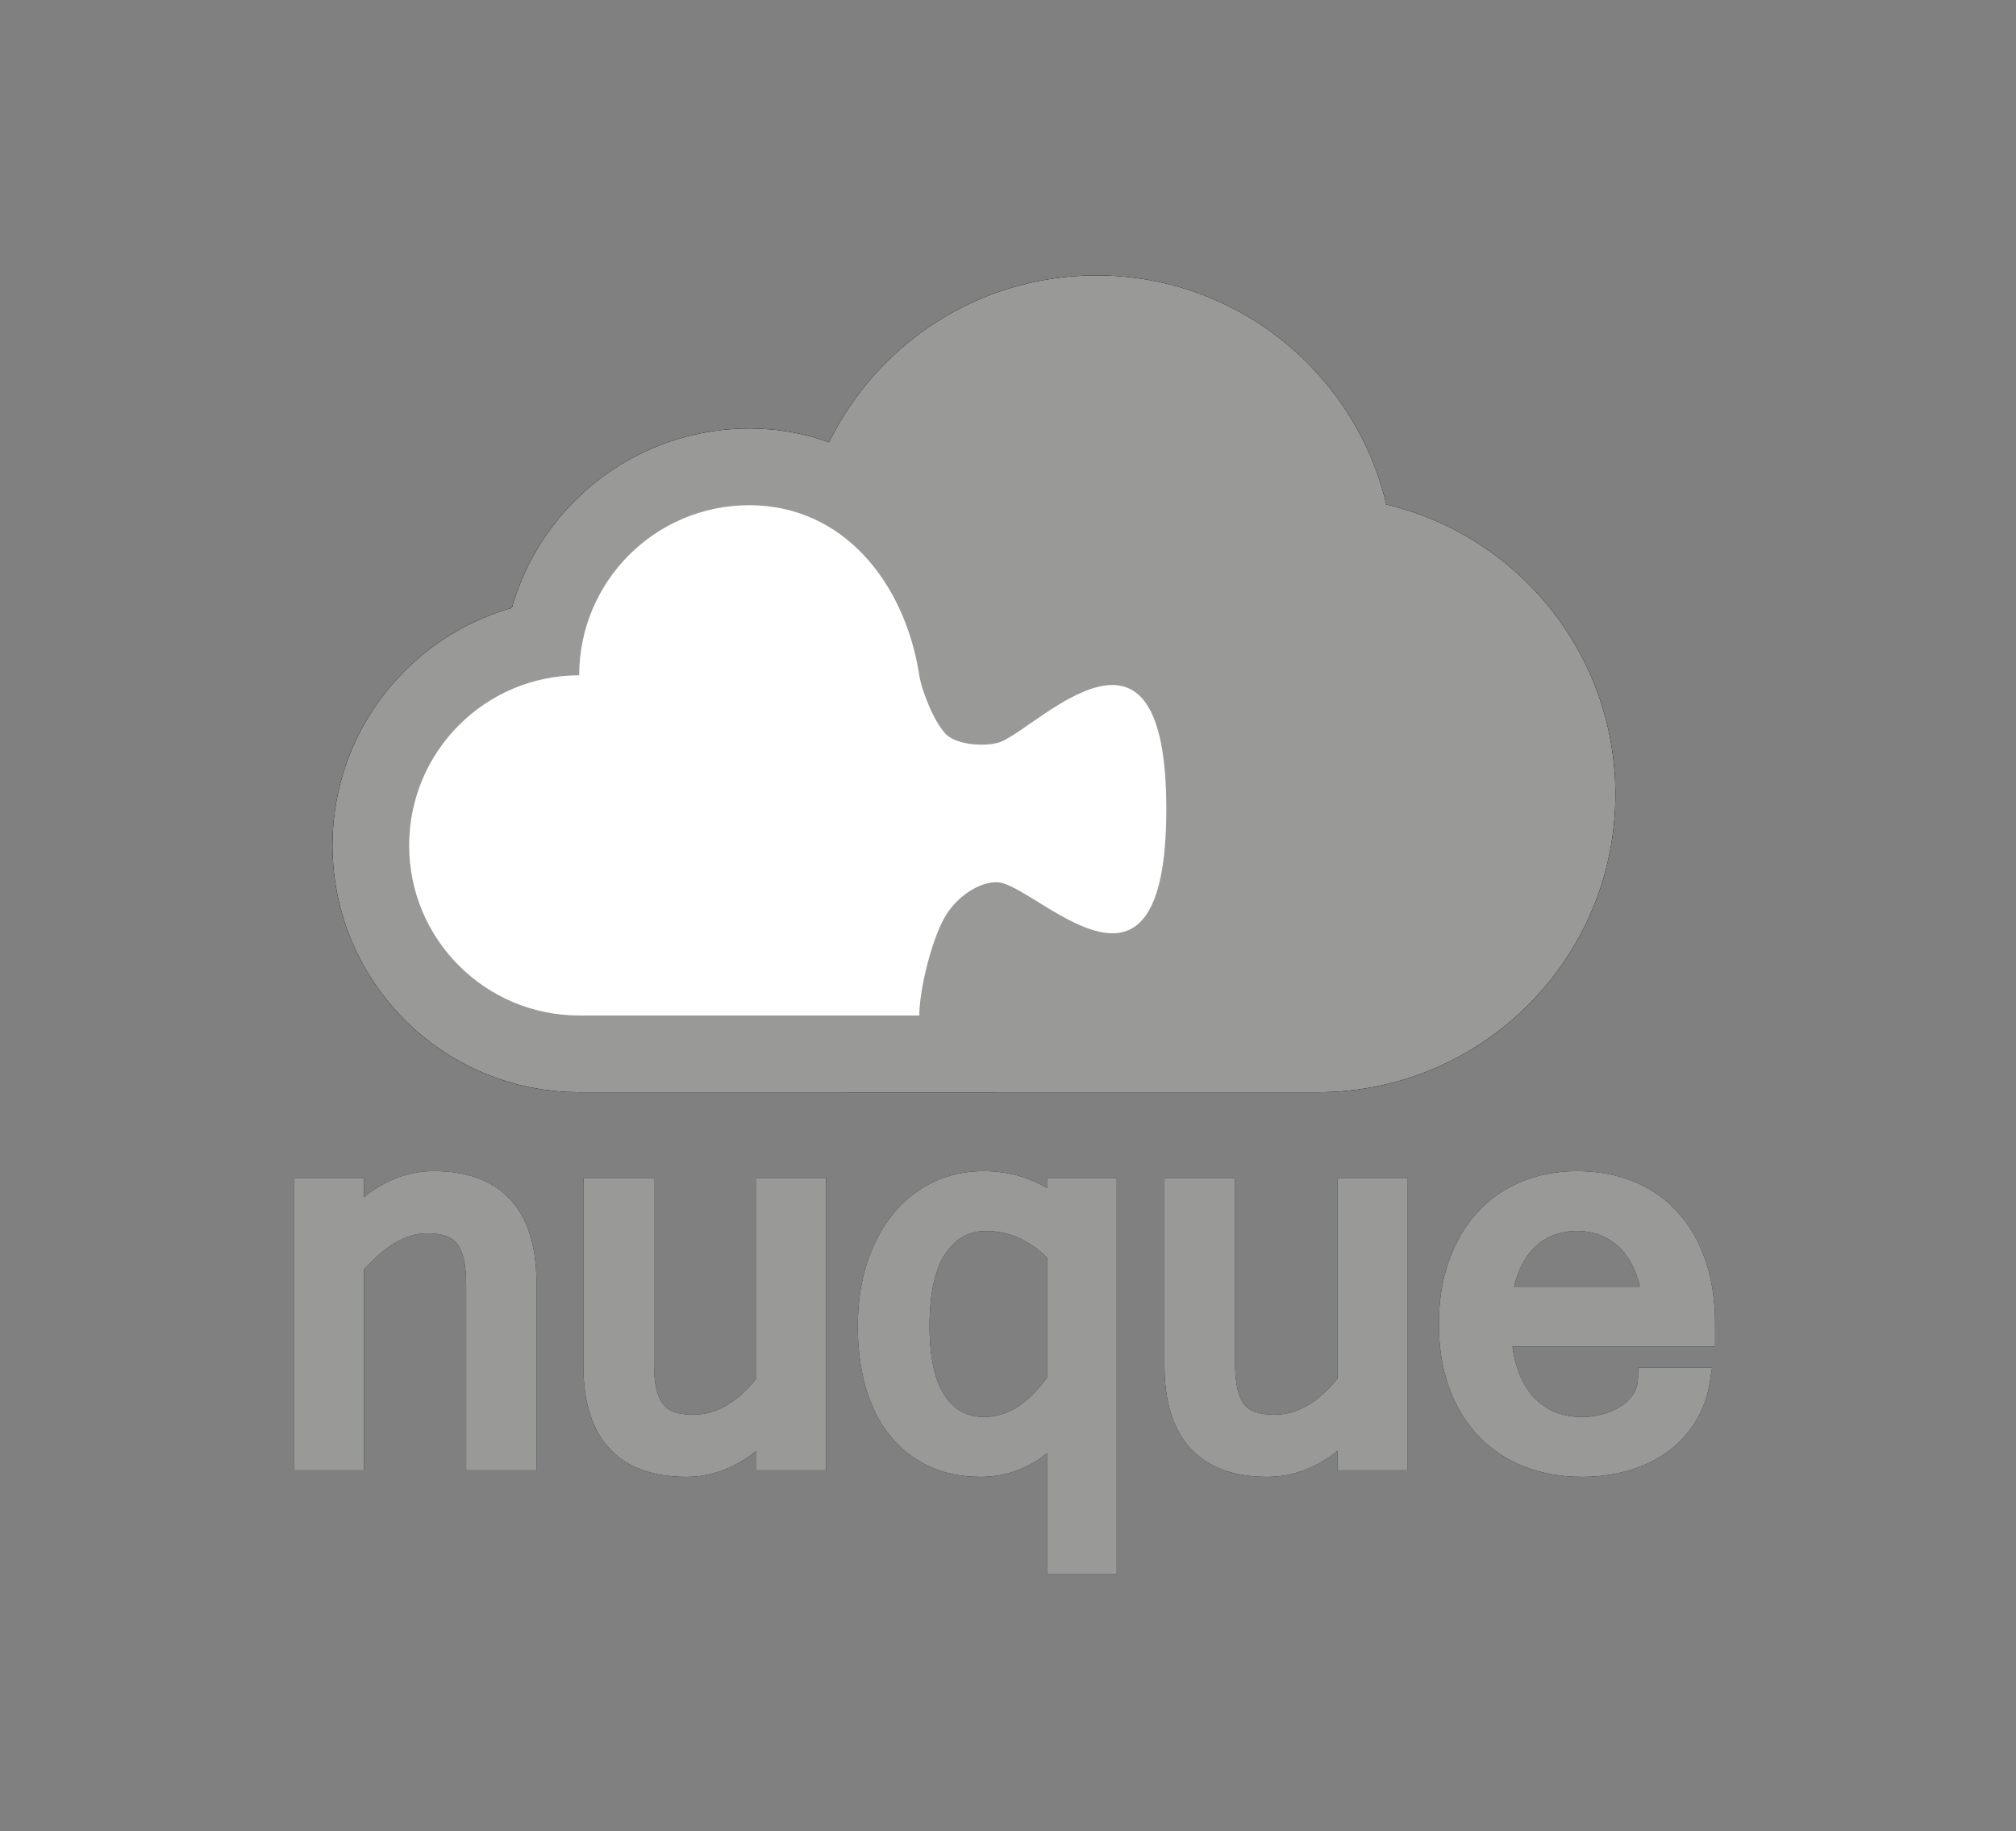 <?xml version="1.0" encoding="utf-8"?>
<!-- Generator: Adobe Illustrator 16.0.0, SVG Export Plug-In . SVG Version: 6.00 Build 0)  -->
<!DOCTYPE svg PUBLIC "-//W3C//DTD SVG 1.1//EN" "http://www.w3.org/Graphics/SVG/1.1/DTD/svg11.dtd">
<svg version="1.1" xmlns="http://www.w3.org/2000/svg" xmlns:xlink="http://www.w3.org/1999/xlink" x="0px" y="0px"
	 width="276.018px" height="250.663px" viewBox="0 0 276.018 250.663" enable-background="new 0 0 276.018 250.663"
	 xml:space="preserve">
<rect x="0" y="0" width="276.018" height="250.663" fill="#808080" stroke="none"/>
<g id="fondo_azul" display="none">
	<g id="Fondo" display="inline">
		<linearGradient id="SVGID_1_" gradientUnits="userSpaceOnUse" x1="138.009" y1="95.832" x2="138.009" y2="286.065">
			<stop  offset="0" style="stop-color:#426AA8"/>
			<stop  offset="1" style="stop-color:#2E486F"/>
		</linearGradient>
		<rect fill="url(#SVGID_1_)" width="276.018" height="250.663"/>
	</g>
	<g id="Contorno_Nube" display="inline">
		<path fill="none" stroke="#FFFFFF" stroke-width="39" stroke-miterlimit="10" d="M119.866,78.465
			c0-16.716,13.551-30.268,30.268-30.268c16.716,0,30.267,13.552,30.267,30.268c16.716,0,30.267,13.551,30.267,30.267
			c0,16.717-13.551,30.268-30.267,30.268h-60.535c0,0-11.847-10.499-11.847-31.166S119.866,78.465,119.866,78.465z"/>
		<path fill="none" stroke="#FFFFFF" stroke-width="39" stroke-miterlimit="10" d="M125.865,92.435
			c0.341,2.187,2.069,6.481,3.653,8.065s5.903,1.763,7.667,0.974c5.551-2.483,22.499-20.603,22.499,9.244
			c0,29.846-16.532,11.713-22.499,10.142c-2.071-0.545-5.501,1.14-7.501,4.14s-3.819,10.372-3.819,14H79.3
			c-12.858,0-23.282-10.424-23.282-23.283c0-12.858,10.424-23.282,23.282-23.282c0-12.858,10.424-23.282,23.282-23.282
			C115.441,69.152,123.886,79.729,125.865,92.435z"/>
	</g>
	<g id="Resaltado_Nube" display="inline">
		<path fill="none" stroke="#25262F" stroke-width="21" stroke-miterlimit="10" d="M119.866,78.465
			c0-16.716,13.551-30.268,30.268-30.268c16.716,0,30.267,13.552,30.267,30.268c16.716,0,30.267,13.551,30.267,30.267
			c0,16.717-13.551,30.268-30.267,30.268h-60.535c0,0-11.847-10.499-11.847-31.166S119.866,78.465,119.866,78.465z"/>
		<g>
			<path fill="none" stroke="#25262F" stroke-width="21" stroke-miterlimit="10" d="M125.865,92.435
				c0.341,2.187,2.069,6.481,3.653,8.065s5.903,1.763,7.667,0.974c5.551-2.483,22.499-20.603,22.499,9.244
				c0,29.846-16.532,11.713-22.499,10.142c-2.071-0.545-5.501,1.14-7.501,4.14s-3.819,10.372-3.819,14H79.3
				c-12.858,0-23.282-10.424-23.282-23.283c0-12.858,10.424-23.282,23.282-23.282c0-12.858,10.424-23.282,23.282-23.282
				C115.441,69.152,123.886,79.729,125.865,92.435z"/>
		</g>
	</g>
	<g id="Colores_Nube" display="inline">
		<path fill="#CA4733" d="M119.866,78.465c0-16.716,13.551-30.268,30.268-30.268c16.716,0,30.267,13.552,30.267,30.268
			c16.716,0,30.267,13.551,30.267,30.267c0,16.717-13.551,30.268-30.267,30.268h-60.535c0,0-11.847-10.499-11.847-31.166
			S119.866,78.465,119.866,78.465z"/>
		<g>
			<path fill="#EBBA2D" d="M125.865,92.435c0.341,2.187,2.069,6.481,3.653,8.065s5.903,1.763,7.667,0.974
				c5.551-2.483,22.499-20.603,22.499,9.244c0,29.846-16.532,11.713-22.499,10.142c-2.071-0.545-5.501,1.14-7.501,4.14
				s-3.819,10.372-3.819,14H79.3c-12.858,0-23.282-10.424-23.282-23.283c0-12.858,10.424-23.282,23.282-23.282
				c0-12.858,10.424-23.282,23.282-23.282C115.441,69.152,123.886,79.729,125.865,92.435z"/>
		</g>
	</g>
	<g id="Tipografía" display="inline">
		<g>
			<g>
				<g>
					<path fill="#4DA9B1" d="M48.339,166.422c0,0.55,0.322,0.686,0.715,0.301c0,0,2.658-2.597,4.519-3.526
						c1.861-0.932,3.8-1.396,5.816-1.396c8.375,0,12.562,4.575,12.562,13.726v23.232c0,0.55-0.45,1-1,1h-4.63c-0.55,0-1-0.45-1-1
						v-21.922c0-0.55-0.021-1.449-0.046-1.999c0,0-0.084-1.832-0.342-2.918c-0.259-1.085-0.666-1.971-1.221-2.655
						c-0.556-0.685-1.267-1.183-2.133-1.493c-0.866-0.31-1.906-0.465-3.121-0.465c-3.36,0-6.733,1.965-10.12,5.894v25.559
						c0,0.55-0.45,1-1,1h-4.552c-0.55,0-1-0.45-1-1v-35.027c0-0.55,0.45-1,1-1h4.552c0.55,0,1,0.45,1,1V166.422z"/>
					<path fill="#FFFFFF" d="M70.951,211.758h-4.63c-3.741,0-7.117-1.588-9.491-4.125c-2.374,2.537-5.75,4.125-9.491,4.125h-4.552
						c-7.168,0-13-5.832-13-13v-35.027c0-7.168,5.832-13,13-13h4.552c1.275,0,2.509,0.185,3.674,0.528
						c2.693-0.969,5.5-1.459,8.376-1.459c15.15,0,24.562,9.857,24.562,25.726v23.232C83.951,205.926,78.12,211.758,70.951,211.758z"
						/>
				</g>
				<g>
					<path fill="#4DA9B1" d="M105.063,196.067c0-0.55-0.352-0.72-0.783-0.378c0,0-6.235,4.961-10.345,4.961
						c-8.375,0-12.562-4.562-12.562-13.687v-23.232c0-0.55,0.45-1,1-1h4.669c0.55,0,1,0.45,1,1v21.884
						c0,0.55,0.02,1.449,0.045,1.999c0,0,0.084,1.864,0.343,2.937c0.258,1.072,0.665,1.951,1.221,2.636
						c0.556,0.686,1.266,1.183,2.132,1.493c0.866,0.311,1.906,0.465,3.121,0.465c3.696,0,7.082-1.977,10.159-5.932v-25.481
						c0-0.55,0.45-1,1-1h4.552c0.55,0,1,0.45,1,1v35.027c0,0.55-0.45,1-1,1h-4.552c-0.55,0-1-0.45-1-1V196.067z"/>
					<path fill="#FFFFFF" d="M93.935,212.65c-15.15,0-24.562-9.843-24.562-25.687v-23.232c0-7.168,5.832-13,13-13h4.669
						c3.751,0,7.136,1.597,9.511,4.146c2.375-2.549,5.759-4.146,9.51-4.146h4.552c7.168,0,13,5.832,13,13v35.027
						c0,7.168-5.832,13-13,13h-4.552c-1.522,0-2.984-0.263-4.343-0.746C99.267,211.979,96.603,212.65,93.935,212.65z"/>
				</g>
				<g>
					<path fill="#4DA9B1" d="M151.395,212.988c0,0.55-0.45,1-1,1h-4.552c-0.55,0-1-0.45-1-1v-16.61c0-0.55-0.35-0.717-0.778-0.372
						c0,0-5.75,4.645-9.807,4.645c-2.481,0-4.672-0.459-6.572-1.376s-3.503-2.21-4.808-3.878c-1.306-1.667-2.288-3.676-2.947-6.028
						c-0.659-2.352-0.989-4.963-0.989-7.832c0-3.05,0.4-5.797,1.202-8.239s1.906-4.518,3.315-6.223
						c1.408-1.706,3.063-3.012,4.962-3.916c1.9-0.904,3.961-1.357,6.185-1.357c2.016,0,3.87,0.316,5.563,0.95
						c1.693,0.634,3.25,1.57,4.672,2.812v-1.831c0-0.55,0.45-1,1-1h4.552c0.55,0,1,0.45,1,1V212.988z M144.843,189.057v-16.563
						c0-0.55-0.365-1.264-0.81-1.586c0,0-5.407-3.912-9-3.912c-2.817,0-5.066,1.209-6.746,3.625
						c-1.681,2.418-2.521,6.056-2.521,10.915c0,4.575,0.795,8.039,2.385,10.391c1.589,2.353,3.793,3.528,6.61,3.528
						c1.835,0,3.593-0.523,5.273-1.57S143.317,191.228,144.843,189.057z"/>
					<path fill="#FFFFFF" d="M150.395,225.988h-4.552c-7.168,0-13-5.832-13-13v-0.37c-3.749-0.17-7.233-1.021-10.373-2.537
						c-3.56-1.718-6.603-4.171-9.043-7.291c-2.267-2.896-3.968-6.324-5.05-10.185c-0.951-3.394-1.434-7.118-1.434-11.069
						c0-4.31,0.605-8.34,1.799-11.979c1.268-3.863,3.107-7.271,5.468-10.127c2.521-3.055,5.569-5.447,9.054-7.106
						c3.517-1.674,7.333-2.522,11.343-2.522c2.936,0,5.754,0.417,8.4,1.242c0.913-0.204,1.862-0.312,2.836-0.312h4.552
						c7.168,0,13,5.832,13,13v49.257C163.395,220.156,157.563,225.988,150.395,225.988z"/>
				</g>
				<g>
					<path fill="#4DA9B1" d="M184.623,196.067c0-0.55-0.352-0.72-0.783-0.378c0,0-6.235,4.961-10.345,4.961
						c-8.375,0-12.562-4.562-12.562-13.687v-23.232c0-0.55,0.45-1,1-1h4.669c0.55,0,1,0.45,1,1v21.884
						c0,0.55,0.02,1.449,0.045,1.999c0,0,0.084,1.864,0.343,2.937c0.258,1.072,0.665,1.951,1.221,2.636
						c0.556,0.686,1.266,1.183,2.132,1.493c0.866,0.311,1.906,0.465,3.121,0.465c3.696,0,7.082-1.977,10.159-5.932v-25.481
						c0-0.55,0.45-1,1-1h4.552c0.55,0,1,0.45,1,1v35.027c0,0.55-0.45,1-1,1h-4.552c-0.55,0-1-0.45-1-1V196.067z"/>
					<path fill="#FFFFFF" d="M173.495,212.65c-15.15,0-24.562-9.843-24.562-25.687v-23.232c0-7.168,5.832-13,13-13h4.669
						c3.751,0,7.136,1.597,9.511,4.146c2.375-2.549,5.759-4.146,9.51-4.146h4.552c7.168,0,13,5.832,13,13v35.027
						c0,7.168-5.832,13-13,13h-4.552c-1.522,0-2.984-0.263-4.343-0.746C178.827,211.979,176.163,212.65,173.495,212.65z"/>
				</g>
				<g>
					<path fill="#4DA9B1" d="M216.609,200.65c-2.688,0-5.144-0.433-7.367-1.299c-2.223-0.865-4.129-2.133-5.719-3.8
						c-1.59-1.667-2.824-3.702-3.703-6.106c-0.879-2.403-1.318-5.144-1.318-8.22c0-3.024,0.426-5.731,1.279-8.122
						s2.042-4.427,3.567-6.107c1.524-1.68,3.36-2.966,5.505-3.857c2.145-0.892,4.498-1.338,7.057-1.338
						c2.662,0,5.066,0.439,7.211,1.318c2.145,0.879,3.974,2.152,5.486,3.819s2.675,3.702,3.489,6.106
						c0.814,2.404,1.222,5.131,1.222,8.181v0.59c0,0.55-0.45,1-1,1h-25.916c-0.55,0-0.94,0.446-0.867,0.991
						c0,0,0.403,3.016,1.011,4.592c0.607,1.577,1.409,2.889,2.404,3.936c0.995,1.047,2.138,1.829,3.431,2.346
						c1.292,0.518,2.701,0.775,4.226,0.775c1.085,0,2.171-0.148,3.257-0.446c1.085-0.297,2.061-0.729,2.927-1.299
						c0.866-0.567,1.57-1.272,2.113-2.112c0.542-0.84,0.827-1.804,0.853-2.889h5.901c0.55,0,0.893,0.438,0.762,0.972
						c0,0-0.647,2.641-1.565,4.127s-2.081,2.733-3.489,3.741c-1.409,1.008-3.031,1.777-4.866,2.307
						C220.667,200.384,218.703,200.65,216.609,200.65z M225.341,177.62c0.55,0,0.879-0.434,0.732-0.964c0,0-1.445-5.201-3.319-6.984
						c-1.875-1.783-4.155-2.676-6.843-2.676c-1.318,0-2.559,0.221-3.722,0.66s-2.197,1.098-3.102,1.977
						c-0.905,0.879-1.667,1.984-2.288,3.315c-0.621,1.331-1.061,2.889-1.318,4.672H225.341z"/>
					<path fill="#FFFFFF" d="M216.609,212.65c-4.173,0-8.118-0.713-11.724-2.118c-3.858-1.501-7.24-3.756-10.046-6.7
						c-2.729-2.86-4.845-6.316-6.289-10.269c-1.357-3.711-2.047-7.863-2.047-12.338c0-4.389,0.665-8.478,1.977-12.155
						c1.385-3.879,3.398-7.291,5.985-10.141c2.713-2.988,6.005-5.302,9.785-6.872c3.603-1.497,7.526-2.257,11.662-2.257
						c4.217,0,8.174,0.745,11.76,2.214c3.804,1.559,7.109,3.867,9.825,6.861c2.619,2.887,4.626,6.359,5.968,10.321
						c1.231,3.633,1.855,7.681,1.855,12.028v0.59c0,1.854-0.391,3.62-1.093,5.218c0.345,1.794,0.302,3.669-0.151,5.513
						c-0.328,1.339-1.282,4.771-3.007,7.565c-1.753,2.841-4.014,5.263-6.718,7.197c-2.518,1.801-5.384,3.172-8.522,4.077
						C222.917,212.224,219.815,212.65,216.609,212.65z"/>
				</g>
			</g>
		</g>
		<g>
			<g>
				<g>
					<path fill="#4DA9B1" d="M48.339,167.422c1.629-1.886,3.374-3.296,5.234-4.226c1.861-0.932,3.8-1.396,5.816-1.396
						c8.375,0,12.562,4.575,12.562,13.726v24.232h-6.63v-23.922c0-1.525-0.13-2.831-0.388-3.917
						c-0.259-1.085-0.666-1.971-1.221-2.655c-0.556-0.685-1.267-1.183-2.133-1.493c-0.866-0.31-1.906-0.465-3.121-0.465
						c-3.36,0-6.733,1.965-10.12,5.894v26.559h-6.552v-37.027h6.552V167.422z"/>
					<path fill="#4DA9B1" d="M73.451,201.258h-9.63v-25.422c0-1.399-0.117-2.601-0.347-3.57c-0.205-0.859-0.517-1.552-0.927-2.057
						c-0.383-0.473-0.866-0.809-1.474-1.026c-0.699-0.25-1.579-0.377-2.615-0.377c-2.774,0-5.672,1.668-8.62,4.959v27.493h-9.552
						v-40.027h9.552v2.627c0.987-0.807,2.01-1.477,3.064-2.003c2.061-1.031,4.243-1.555,6.486-1.555
						c9.199,0,14.062,5.265,14.062,15.226V201.258z M66.821,198.258h3.63v-22.732c0-8.341-3.515-12.226-11.062-12.226
						c-1.772,0-3.503,0.416-5.145,1.238c-1.672,0.835-3.277,2.135-4.771,3.864l-2.635,3.051v-7.223h-3.552v34.027h3.552v-25.616
						l0.364-0.422c3.668-4.256,7.456-6.414,11.256-6.414c1.38,0,2.601,0.186,3.626,0.553c1.124,0.403,2.063,1.063,2.792,1.959
						c0.696,0.858,1.206,1.953,1.516,3.254c0.285,1.198,0.429,2.633,0.429,4.265V198.258z"/>
				</g>
				<g>
					<path fill="#4DA9B1" d="M105.063,195.067c-3.309,3.722-7.018,5.583-11.128,5.583c-8.375,0-12.562-4.562-12.562-13.687v-24.232
						h6.669v23.884c0,1.551,0.129,2.863,0.388,3.936c0.258,1.072,0.665,1.951,1.221,2.636c0.556,0.686,1.266,1.183,2.132,1.493
						c0.866,0.311,1.906,0.465,3.121,0.465c3.696,0,7.082-1.977,10.159-5.932v-26.481h6.552v37.027h-6.552V195.067z"/>
					<path fill="#4DA9B1" d="M93.935,202.15c-9.199,0-14.062-5.251-14.062-15.187v-25.732h9.669v25.384
						c0,1.427,0.116,2.633,0.346,3.584c0.204,0.849,0.516,1.535,0.927,2.041c0.384,0.474,0.866,0.81,1.475,1.027
						c0.697,0.25,1.577,0.377,2.615,0.377c3.116,0,5.952-1.622,8.659-4.955v-27.458h9.552v40.027h-9.552v-2.676
						C100.631,200.953,97.404,202.15,93.935,202.15z M82.873,164.231v22.732c0,8.314,3.515,12.187,11.062,12.187
						c3.694,0,6.968-1.661,10.007-5.08l2.621-2.947v7.136h3.552v-34.027h-3.552v25.496l-0.316,0.406
						c-3.361,4.32-7.177,6.511-11.343,6.511c-1.384,0-2.604-0.186-3.627-0.553c-1.125-0.403-2.063-1.063-2.792-1.961
						c-0.695-0.855-1.205-1.942-1.514-3.229c-0.285-1.18-0.429-2.622-0.429-4.286v-22.384H82.873z"/>
				</g>
				<g>
					<path fill="#4DA9B1" d="M151.395,213.988h-6.552v-18.61c-2.999,3.516-6.527,5.272-10.585,5.272
						c-2.481,0-4.672-0.459-6.572-1.376s-3.503-2.21-4.808-3.878c-1.306-1.667-2.288-3.676-2.947-6.028
						c-0.659-2.352-0.989-4.963-0.989-7.832c0-3.05,0.4-5.797,1.202-8.239s1.906-4.518,3.315-6.223
						c1.408-1.706,3.063-3.012,4.962-3.916c1.9-0.904,3.961-1.357,6.185-1.357c2.016,0,3.87,0.316,5.563,0.95
						c1.693,0.634,3.25,1.57,4.672,2.812v-2.831h6.552V213.988z M144.843,189.057v-17.563c-2.947-2.998-6.217-4.498-9.81-4.498
						c-2.817,0-5.066,1.209-6.746,3.625c-1.681,2.418-2.521,6.056-2.521,10.915c0,4.575,0.795,8.039,2.385,10.391
						c1.589,2.353,3.793,3.528,6.61,3.528c1.835,0,3.593-0.523,5.273-1.57S143.317,191.228,144.843,189.057z"/>
					<path fill="#4DA9B1" d="M152.895,215.488h-9.552v-16.563c-2.691,2.143-5.735,3.225-9.085,3.225
						c-2.697,0-5.127-0.513-7.224-1.525c-2.1-1.014-3.896-2.462-5.337-4.305c-1.42-1.813-2.5-4.017-3.209-6.548
						c-0.693-2.472-1.044-5.243-1.044-8.236c0-3.195,0.43-6.125,1.276-8.707c0.857-2.611,2.063-4.869,3.584-6.711
						c1.542-1.867,3.383-3.319,5.474-4.314c2.096-0.997,4.394-1.503,6.83-1.503c2.187,0,4.236,0.352,6.089,1.045
						c0.916,0.343,1.799,0.77,2.646,1.276v-1.391h9.552V215.488z M146.343,212.488h3.552v-48.257h-3.552v4.632l-2.486-2.171
						c-1.278-1.115-2.695-1.969-4.212-2.537c-1.516-0.566-3.21-0.854-5.038-0.854c-1.987,0-3.851,0.408-5.54,1.212
						c-1.691,0.806-3.189,1.988-4.45,3.517c-1.282,1.552-2.308,3.481-3.047,5.735c-0.748,2.279-1.127,4.894-1.127,7.771
						c0,2.72,0.314,5.219,0.933,7.427c0.603,2.151,1.506,4.005,2.683,5.509c1.157,1.479,2.596,2.64,4.279,3.452
						c1.687,0.813,3.679,1.227,5.92,1.227c3.63,0,6.72-1.553,9.444-4.746l2.641-3.096V212.488z M134.762,196.955
						c-3.333,0-5.976-1.409-7.854-4.188c-1.777-2.63-2.642-6.303-2.642-11.23c0-5.221,0.912-9.071,2.789-11.771
						c1.97-2.832,4.654-4.269,7.978-4.269c3.993,0,7.653,1.664,10.879,4.946l0.43,0.438v18.651l-0.273,0.388
						c-1.636,2.328-3.399,4.09-5.242,5.238C138.914,196.35,136.873,196.955,134.762,196.955z M135.033,168.496
						c-2.316,0-4.12,0.976-5.515,2.981c-1.494,2.149-2.252,5.534-2.252,10.059c0,4.249,0.716,7.463,2.127,9.551
						c1.304,1.93,3.06,2.868,5.368,2.868c1.563,0,3.029-0.439,4.479-1.344c1.402-0.873,2.781-2.229,4.102-4.036v-16.454
						C140.789,169.683,138.065,168.496,135.033,168.496z"/>
				</g>
				<g>
					<path fill="#4DA9B1" d="M184.623,195.067c-3.309,3.722-7.018,5.583-11.128,5.583c-8.375,0-12.562-4.562-12.562-13.687v-24.232
						h6.669v23.884c0,1.551,0.129,2.863,0.388,3.936c0.258,1.072,0.665,1.951,1.221,2.636c0.556,0.686,1.266,1.183,2.132,1.493
						c0.866,0.311,1.906,0.465,3.121,0.465c3.696,0,7.082-1.977,10.159-5.932v-26.481h6.552v37.027h-6.552V195.067z"/>
					<path fill="#4DA9B1" d="M173.495,202.15c-9.199,0-14.062-5.251-14.062-15.187v-25.732h9.669v25.384
						c0,1.427,0.116,2.633,0.346,3.584c0.204,0.849,0.516,1.535,0.927,2.041c0.384,0.474,0.866,0.81,1.475,1.027
						c0.697,0.25,1.577,0.377,2.615,0.377c3.116,0,5.952-1.622,8.659-4.955v-27.458h9.552v40.027h-9.552v-2.676
						C180.191,200.953,176.964,202.15,173.495,202.15z M162.433,164.231v22.732c0,8.314,3.515,12.187,11.062,12.187
						c3.694,0,6.968-1.661,10.007-5.08l2.621-2.947v7.136h3.552v-34.027h-3.552v25.496l-0.316,0.406
						c-3.361,4.32-7.177,6.511-11.343,6.511c-1.384,0-2.604-0.186-3.627-0.553c-1.125-0.403-2.063-1.063-2.792-1.961
						c-0.695-0.855-1.205-1.942-1.514-3.229c-0.285-1.18-0.429-2.622-0.429-4.286v-22.384H162.433z"/>
				</g>
				<g>
					<path fill="#4DA9B1" d="M216.609,200.65c-2.688,0-5.144-0.433-7.367-1.299c-2.223-0.865-4.129-2.133-5.719-3.8
						c-1.59-1.667-2.824-3.702-3.703-6.106c-0.879-2.403-1.318-5.144-1.318-8.22c0-3.024,0.426-5.731,1.279-8.122
						s2.042-4.427,3.567-6.107c1.524-1.68,3.36-2.966,5.505-3.857c2.145-0.892,4.498-1.338,7.057-1.338
						c2.662,0,5.066,0.439,7.211,1.318c2.145,0.879,3.974,2.152,5.486,3.819s2.675,3.702,3.489,6.106
						c0.814,2.404,1.222,5.131,1.222,8.181v1.59h-27.916c0.155,2.146,0.536,4.007,1.144,5.583c0.607,1.577,1.409,2.889,2.404,3.936
						c0.995,1.047,2.138,1.829,3.431,2.346c1.292,0.518,2.701,0.775,4.226,0.775c1.085,0,2.171-0.148,3.257-0.446
						c1.085-0.297,2.061-0.729,2.927-1.299c0.866-0.567,1.57-1.272,2.113-2.112c0.542-0.84,0.827-1.804,0.853-2.889h6.901
						c-0.285,1.913-0.886,3.612-1.803,5.099s-2.081,2.733-3.489,3.741c-1.409,1.008-3.031,1.777-4.866,2.307
						C220.667,200.384,218.703,200.65,216.609,200.65z M226.341,177.62c-0.518-3.515-1.713-6.165-3.586-7.948
						c-1.875-1.783-4.155-2.676-6.843-2.676c-1.318,0-2.559,0.221-3.722,0.66s-2.197,1.098-3.102,1.977
						c-0.905,0.879-1.667,1.984-2.288,3.315c-0.621,1.331-1.061,2.889-1.318,4.672H226.341z"/>
					<path fill="#4DA9B1" d="M216.609,202.15c-2.864,0-5.525-0.472-7.912-1.401c-2.417-0.94-4.523-2.341-6.259-4.162
						c-1.726-1.81-3.081-4.039-4.026-6.627c-0.936-2.556-1.41-5.494-1.41-8.734c0-3.183,0.46-6.085,1.367-8.626
						c0.917-2.568,2.218-4.793,3.87-6.611c1.667-1.837,3.699-3.262,6.04-4.234c2.319-0.964,4.887-1.453,7.632-1.453
						c2.846,0,5.463,0.481,7.78,1.431c2.343,0.96,4.372,2.373,6.028,4.199c1.645,1.813,2.923,4.045,3.799,6.633
						c0.863,2.549,1.301,5.463,1.301,8.662v3.09h-27.75c0.187,1.327,0.481,2.514,0.878,3.544c0.533,1.385,1.237,2.542,2.091,3.44
						c0.841,0.886,1.817,1.554,2.901,1.987c1.897,0.76,4.249,0.901,6.529,0.275c0.93-0.255,1.771-0.627,2.5-1.106
						c0.687-0.449,1.25-1.012,1.677-1.673c0.393-0.608,0.593-1.299,0.613-2.11l0.036-1.464h10.105l-0.256,1.721
						c-0.313,2.106-0.99,4.013-2.011,5.666c-1.018,1.649-2.328,3.054-3.893,4.173c-1.543,1.104-3.334,1.954-5.323,2.528
						C220.954,201.863,218.831,202.15,216.609,202.15z M215.912,163.3c-2.348,0-4.528,0.411-6.481,1.223
						c-1.93,0.803-3.603,1.974-4.97,3.48c-1.384,1.524-2.482,3.41-3.266,5.604c-0.791,2.217-1.192,4.78-1.192,7.618
						c0,2.887,0.413,5.479,1.227,7.704c0.803,2.198,1.94,4.077,3.379,5.587c1.431,1.5,3.172,2.657,5.177,3.438
						c2.038,0.794,4.333,1.196,6.823,1.196c1.94,0,3.784-0.248,5.478-0.736c1.66-0.479,3.143-1.181,4.409-2.085
						c1.239-0.887,2.277-2,3.085-3.31c0.523-0.848,0.934-1.789,1.226-2.811h-3.723c-0.176,0.793-0.483,1.529-0.918,2.202
						c-0.656,1.015-1.514,1.874-2.551,2.554c-0.992,0.651-2.121,1.153-3.354,1.491c-2.907,0.797-5.936,0.618-8.436-0.384
						c-1.487-0.595-2.82-1.505-3.961-2.705c-1.127-1.185-2.041-2.676-2.717-4.43c-0.657-1.706-1.074-3.729-1.24-6.014l-0.116-1.608
						h28.028v-0.09c0-2.871-0.384-5.462-1.143-7.699c-0.744-2.197-1.813-4.074-3.179-5.58c-1.354-1.492-3.018-2.649-4.944-3.439
						C220.6,163.707,218.365,163.3,215.912,163.3z M228.079,179.12H203.75l0.248-1.715c0.277-1.919,0.763-3.632,1.443-5.091
						c0.695-1.492,1.57-2.756,2.602-3.758c1.046-1.018,2.264-1.792,3.616-2.304c1.33-0.502,2.76-0.757,4.252-0.757
						c3.072,0,5.723,1.039,7.877,3.089c2.113,2.012,3.471,4.978,4.037,8.816L228.079,179.12z M207.293,176.12h17.235
						c-0.558-2.317-1.499-4.116-2.807-5.361c-1.6-1.522-3.5-2.263-5.809-2.263c-1.129,0-2.203,0.189-3.192,0.563
						c-0.966,0.364-1.836,0.92-2.586,1.648c-0.769,0.747-1.433,1.714-1.973,2.874C207.808,174.335,207.518,175.185,207.293,176.12z"
						/>
				</g>
			</g>
		</g>
	</g>
</g>
<g id="basico">
	<g id="Resaltado_Nube_copia">
		<path fill="none" stroke="#25262F" stroke-width="21" stroke-miterlimit="10" d="M119.866,78.465
			c0-16.716,13.551-30.268,30.268-30.268c16.716,0,30.267,13.552,30.267,30.268c16.716,0,30.267,13.551,30.267,30.267
			c0,16.717-13.551,30.268-30.267,30.268h-60.535c0,0-11.847-10.499-11.847-31.166S119.866,78.465,119.866,78.465z"/>
		<g>
			<path fill="none" stroke="#25262F" stroke-width="21" stroke-miterlimit="10" d="M125.865,92.435
				c0.341,2.187,2.069,6.481,3.653,8.065s5.903,1.763,7.667,0.974c5.551-2.483,22.499-20.603,22.499,9.244
				c0,29.846-16.532,11.713-22.499,10.142c-2.071-0.545-5.501,1.14-7.501,4.14s-3.819,10.372-3.819,14H79.3
				c-12.858,0-23.282-10.424-23.282-23.283c0-12.858,10.424-23.282,23.282-23.282c0-12.858,10.424-23.282,23.282-23.282
				C115.441,69.152,123.886,79.729,125.865,92.435z"/>
		</g>
	</g>
	<g id="Colores_Nube_copia">
		<path fill="#CA4733" d="M119.866,78.465c0-16.716,13.551-30.268,30.268-30.268c16.716,0,30.267,13.552,30.267,30.268
			c16.716,0,30.267,13.551,30.267,30.267c0,16.717-13.551,30.268-30.267,30.268h-60.535c0,0-11.847-10.499-11.847-31.166
			S119.866,78.465,119.866,78.465z"/>
		<g>
			<path fill="#EBBA2D" d="M125.865,92.435c0.341,2.187,2.069,6.481,3.653,8.065s5.903,1.763,7.667,0.974
				c5.551-2.483,22.499-20.603,22.499,9.244c0,29.846-16.532,11.713-22.499,10.142c-2.071-0.545-5.501,1.14-7.501,4.14
				s-3.819,10.372-3.819,14H79.3c-12.858,0-23.282-10.424-23.282-23.283c0-12.858,10.424-23.282,23.282-23.282
				c0-12.858,10.424-23.282,23.282-23.282C115.441,69.152,123.886,79.729,125.865,92.435z"/>
		</g>
	</g>
	<g id="Tipografía_copia">
		<g>
			<g>
				<g>
					<path fill="#4DA9B1" d="M48.339,167.422c1.629-1.886,3.374-3.296,5.234-4.226c1.861-0.932,3.8-1.396,5.816-1.396
						c8.375,0,12.562,4.575,12.562,13.726v24.232h-6.63v-23.922c0-1.525-0.13-2.831-0.388-3.917
						c-0.259-1.085-0.666-1.971-1.221-2.655c-0.556-0.685-1.267-1.183-2.133-1.493c-0.866-0.31-1.906-0.465-3.121-0.465
						c-3.36,0-6.733,1.965-10.12,5.894v26.559h-6.552v-37.027h6.552V167.422z"/>
					<path fill="#4DA9B1" d="M73.451,201.258h-9.63v-25.422c0-1.399-0.117-2.601-0.347-3.57c-0.205-0.859-0.517-1.552-0.927-2.057
						c-0.383-0.473-0.866-0.809-1.474-1.026c-0.699-0.25-1.579-0.377-2.615-0.377c-2.774,0-5.672,1.668-8.62,4.959v27.493h-9.552
						v-40.027h9.552v2.627c0.987-0.807,2.01-1.477,3.064-2.003c2.061-1.031,4.243-1.555,6.486-1.555
						c9.199,0,14.062,5.265,14.062,15.226V201.258z M66.821,198.258h3.63v-22.732c0-8.341-3.515-12.226-11.062-12.226
						c-1.772,0-3.503,0.416-5.145,1.238c-1.672,0.835-3.277,2.135-4.771,3.864l-2.635,3.051v-7.223h-3.552v34.027h3.552v-25.616
						l0.364-0.422c3.668-4.256,7.456-6.414,11.256-6.414c1.38,0,2.601,0.186,3.626,0.553c1.124,0.403,2.063,1.063,2.792,1.959
						c0.696,0.858,1.206,1.953,1.516,3.254c0.285,1.198,0.429,2.633,0.429,4.265V198.258z"/>
				</g>
				<g>
					<path fill="#4DA9B1" d="M105.063,195.067c-3.309,3.722-7.018,5.583-11.128,5.583c-8.375,0-12.562-4.562-12.562-13.687v-24.232
						h6.669v23.884c0,1.551,0.129,2.863,0.388,3.936c0.258,1.072,0.665,1.951,1.221,2.636c0.556,0.686,1.266,1.183,2.132,1.493
						c0.866,0.311,1.906,0.465,3.121,0.465c3.696,0,7.082-1.977,10.159-5.932v-26.481h6.552v37.027h-6.552V195.067z"/>
					<path fill="#4DA9B1" d="M93.935,202.15c-9.199,0-14.062-5.251-14.062-15.187v-25.732h9.669v25.384
						c0,1.427,0.116,2.633,0.346,3.584c0.204,0.849,0.516,1.535,0.927,2.041c0.384,0.474,0.866,0.81,1.475,1.027
						c0.697,0.25,1.577,0.377,2.615,0.377c3.116,0,5.952-1.622,8.659-4.955v-27.458h9.552v40.027h-9.552v-2.676
						C100.631,200.953,97.404,202.15,93.935,202.15z M82.873,164.231v22.732c0,8.314,3.515,12.187,11.062,12.187
						c3.694,0,6.968-1.661,10.007-5.08l2.621-2.947v7.136h3.552v-34.027h-3.552v25.496l-0.316,0.406
						c-3.361,4.32-7.177,6.511-11.343,6.511c-1.384,0-2.604-0.186-3.627-0.553c-1.125-0.403-2.063-1.063-2.792-1.961
						c-0.695-0.855-1.205-1.942-1.514-3.229c-0.285-1.18-0.429-2.622-0.429-4.286v-22.384H82.873z"/>
				</g>
				<g>
					<path fill="#4DA9B1" d="M151.395,213.988h-6.552v-18.61c-2.999,3.516-6.527,5.272-10.585,5.272
						c-2.481,0-4.672-0.459-6.572-1.376s-3.503-2.21-4.808-3.878c-1.306-1.667-2.288-3.676-2.947-6.028
						c-0.659-2.352-0.989-4.963-0.989-7.832c0-3.05,0.4-5.797,1.202-8.239s1.906-4.518,3.315-6.223
						c1.408-1.706,3.063-3.012,4.962-3.916c1.9-0.904,3.961-1.357,6.185-1.357c2.016,0,3.87,0.316,5.563,0.95
						c1.693,0.634,3.25,1.57,4.672,2.812v-2.831h6.552V213.988z M144.843,189.057v-17.563c-2.947-2.998-6.217-4.498-9.81-4.498
						c-2.817,0-5.066,1.209-6.746,3.625c-1.681,2.418-2.521,6.056-2.521,10.915c0,4.575,0.795,8.039,2.385,10.391
						c1.589,2.353,3.793,3.528,6.61,3.528c1.835,0,3.593-0.523,5.273-1.57S143.317,191.228,144.843,189.057z"/>
					<path fill="#4DA9B1" d="M152.895,215.488h-9.552v-16.563c-2.691,2.143-5.735,3.225-9.085,3.225
						c-2.697,0-5.127-0.513-7.224-1.525c-2.1-1.014-3.896-2.462-5.337-4.305c-1.42-1.813-2.5-4.017-3.209-6.548
						c-0.693-2.472-1.044-5.243-1.044-8.236c0-3.195,0.43-6.125,1.276-8.707c0.857-2.611,2.063-4.869,3.584-6.711
						c1.542-1.867,3.383-3.319,5.474-4.314c2.096-0.997,4.394-1.503,6.83-1.503c2.187,0,4.236,0.352,6.089,1.045
						c0.916,0.343,1.799,0.77,2.646,1.276v-1.391h9.552V215.488z M146.343,212.488h3.552v-48.257h-3.552v4.632l-2.486-2.171
						c-1.278-1.115-2.695-1.969-4.212-2.537c-1.516-0.566-3.21-0.854-5.038-0.854c-1.987,0-3.851,0.408-5.54,1.212
						c-1.691,0.806-3.189,1.988-4.45,3.517c-1.282,1.552-2.308,3.481-3.047,5.735c-0.748,2.279-1.127,4.894-1.127,7.771
						c0,2.72,0.314,5.219,0.933,7.427c0.603,2.151,1.506,4.005,2.683,5.509c1.157,1.479,2.596,2.64,4.279,3.452
						c1.687,0.813,3.679,1.227,5.92,1.227c3.63,0,6.72-1.553,9.444-4.746l2.641-3.096V212.488z M134.762,196.955
						c-3.333,0-5.976-1.409-7.854-4.188c-1.777-2.63-2.642-6.303-2.642-11.23c0-5.221,0.912-9.071,2.789-11.771
						c1.97-2.832,4.654-4.269,7.978-4.269c3.993,0,7.653,1.664,10.879,4.946l0.43,0.438v18.651l-0.273,0.388
						c-1.636,2.328-3.399,4.09-5.242,5.238C138.914,196.35,136.873,196.955,134.762,196.955z M135.033,168.496
						c-2.316,0-4.12,0.976-5.515,2.981c-1.494,2.149-2.252,5.534-2.252,10.059c0,4.249,0.716,7.463,2.127,9.551
						c1.304,1.93,3.06,2.868,5.368,2.868c1.563,0,3.029-0.439,4.479-1.344c1.402-0.873,2.781-2.229,4.102-4.036v-16.454
						C140.789,169.683,138.065,168.496,135.033,168.496z"/>
				</g>
				<g>
					<path fill="#4DA9B1" d="M184.623,195.067c-3.309,3.722-7.018,5.583-11.128,5.583c-8.375,0-12.562-4.562-12.562-13.687v-24.232
						h6.669v23.884c0,1.551,0.129,2.863,0.388,3.936c0.258,1.072,0.665,1.951,1.221,2.636c0.556,0.686,1.266,1.183,2.132,1.493
						c0.866,0.311,1.906,0.465,3.121,0.465c3.696,0,7.082-1.977,10.159-5.932v-26.481h6.552v37.027h-6.552V195.067z"/>
					<path fill="#4DA9B1" d="M173.495,202.15c-9.199,0-14.062-5.251-14.062-15.187v-25.732h9.669v25.384
						c0,1.427,0.116,2.633,0.346,3.584c0.204,0.849,0.516,1.535,0.927,2.041c0.384,0.474,0.866,0.81,1.475,1.027
						c0.697,0.25,1.577,0.377,2.615,0.377c3.116,0,5.952-1.622,8.659-4.955v-27.458h9.552v40.027h-9.552v-2.676
						C180.191,200.953,176.964,202.15,173.495,202.15z M162.433,164.231v22.732c0,8.314,3.515,12.187,11.062,12.187
						c3.694,0,6.968-1.661,10.007-5.08l2.621-2.947v7.136h3.552v-34.027h-3.552v25.496l-0.316,0.406
						c-3.361,4.32-7.177,6.511-11.343,6.511c-1.384,0-2.604-0.186-3.627-0.553c-1.125-0.403-2.063-1.063-2.792-1.961
						c-0.695-0.855-1.205-1.942-1.514-3.229c-0.285-1.18-0.429-2.622-0.429-4.286v-22.384H162.433z"/>
				</g>
				<g>
					<path fill="#4DA9B1" d="M216.609,200.65c-2.688,0-5.144-0.433-7.367-1.299c-2.223-0.865-4.129-2.133-5.719-3.8
						c-1.59-1.667-2.824-3.702-3.703-6.106c-0.879-2.403-1.318-5.144-1.318-8.22c0-3.024,0.426-5.731,1.279-8.122
						s2.042-4.427,3.567-6.107c1.524-1.68,3.36-2.966,5.505-3.857c2.145-0.892,4.498-1.338,7.057-1.338
						c2.662,0,5.066,0.439,7.211,1.318c2.145,0.879,3.974,2.152,5.486,3.819s2.675,3.702,3.489,6.106
						c0.814,2.404,1.222,5.131,1.222,8.181v1.59h-27.916c0.155,2.146,0.536,4.007,1.144,5.583c0.607,1.577,1.409,2.889,2.404,3.936
						c0.995,1.047,2.138,1.829,3.431,2.346c1.292,0.518,2.701,0.775,4.226,0.775c1.085,0,2.171-0.148,3.257-0.446
						c1.085-0.297,2.061-0.729,2.927-1.299c0.866-0.567,1.57-1.272,2.113-2.112c0.542-0.84,0.827-1.804,0.853-2.889h6.901
						c-0.285,1.913-0.886,3.612-1.803,5.099s-2.081,2.733-3.489,3.741c-1.409,1.008-3.031,1.777-4.866,2.307
						C220.667,200.384,218.703,200.65,216.609,200.65z M226.341,177.62c-0.518-3.515-1.713-6.165-3.586-7.948
						c-1.875-1.783-4.155-2.676-6.843-2.676c-1.318,0-2.559,0.221-3.722,0.66s-2.197,1.098-3.102,1.977
						c-0.905,0.879-1.667,1.984-2.288,3.315c-0.621,1.331-1.061,2.889-1.318,4.672H226.341z"/>
					<path fill="#4DA9B1" d="M216.609,202.15c-2.864,0-5.525-0.472-7.912-1.401c-2.417-0.94-4.523-2.341-6.259-4.162
						c-1.726-1.81-3.081-4.039-4.026-6.627c-0.936-2.556-1.41-5.494-1.41-8.734c0-3.183,0.46-6.085,1.367-8.626
						c0.917-2.568,2.218-4.793,3.87-6.611c1.667-1.837,3.699-3.262,6.04-4.234c2.319-0.964,4.887-1.453,7.632-1.453
						c2.846,0,5.463,0.481,7.78,1.431c2.343,0.96,4.372,2.373,6.028,4.199c1.645,1.813,2.923,4.045,3.799,6.633
						c0.863,2.549,1.301,5.463,1.301,8.662v3.09h-27.75c0.187,1.327,0.481,2.514,0.878,3.544c0.533,1.385,1.237,2.542,2.091,3.44
						c0.841,0.886,1.817,1.554,2.901,1.987c1.897,0.76,4.249,0.901,6.529,0.275c0.93-0.255,1.771-0.627,2.5-1.106
						c0.687-0.449,1.25-1.012,1.677-1.673c0.393-0.608,0.593-1.299,0.613-2.11l0.036-1.464h10.105l-0.256,1.721
						c-0.313,2.106-0.99,4.013-2.011,5.666c-1.018,1.649-2.328,3.054-3.893,4.173c-1.543,1.104-3.334,1.954-5.323,2.528
						C220.954,201.863,218.831,202.15,216.609,202.15z M215.912,163.3c-2.348,0-4.528,0.411-6.481,1.223
						c-1.93,0.803-3.603,1.974-4.97,3.48c-1.384,1.524-2.482,3.41-3.266,5.604c-0.791,2.217-1.192,4.78-1.192,7.618
						c0,2.887,0.413,5.479,1.227,7.704c0.803,2.198,1.94,4.077,3.379,5.587c1.431,1.5,3.172,2.657,5.177,3.438
						c2.038,0.794,4.333,1.196,6.823,1.196c1.94,0,3.784-0.248,5.478-0.736c1.66-0.479,3.143-1.181,4.409-2.085
						c1.239-0.887,2.277-2,3.085-3.31c0.523-0.848,0.934-1.789,1.226-2.811h-3.723c-0.176,0.793-0.483,1.529-0.918,2.202
						c-0.656,1.015-1.514,1.874-2.551,2.554c-0.992,0.651-2.121,1.153-3.354,1.491c-2.907,0.797-5.936,0.618-8.436-0.384
						c-1.487-0.595-2.82-1.505-3.961-2.705c-1.127-1.185-2.041-2.676-2.717-4.43c-0.657-1.706-1.074-3.729-1.24-6.014l-0.116-1.608
						h28.028v-0.09c0-2.871-0.384-5.462-1.143-7.699c-0.744-2.197-1.813-4.074-3.179-5.58c-1.354-1.492-3.018-2.649-4.944-3.439
						C220.6,163.707,218.365,163.3,215.912,163.3z M228.079,179.12H203.75l0.248-1.715c0.277-1.919,0.763-3.632,1.443-5.091
						c0.695-1.492,1.57-2.756,2.602-3.758c1.046-1.018,2.264-1.792,3.616-2.304c1.33-0.502,2.76-0.757,4.252-0.757
						c3.072,0,5.723,1.039,7.877,3.089c2.113,2.012,3.471,4.978,4.037,8.816L228.079,179.12z M207.293,176.12h17.235
						c-0.558-2.317-1.499-4.116-2.807-5.361c-1.6-1.522-3.5-2.263-5.809-2.263c-1.129,0-2.203,0.189-3.192,0.563
						c-0.966,0.364-1.836,0.92-2.586,1.648c-0.769,0.747-1.433,1.714-1.973,2.874C207.808,174.335,207.518,175.185,207.293,176.12z"
						/>
				</g>
			</g>
		</g>
	</g>
</g>
<g id="en_negro">
	<g id="Resaltado_Nube_copia_2">
		<path fill="none" stroke="#000000" stroke-width="21" stroke-miterlimit="10" d="M119.866,78.465
			c0-16.716,13.551-30.268,30.268-30.268c16.716,0,30.267,13.552,30.267,30.268c16.716,0,30.267,13.551,30.267,30.267
			c0,16.717-13.551,30.268-30.267,30.268h-60.535c0,0-11.847-10.499-11.847-31.166S119.866,78.465,119.866,78.465z"/>
		<g>
			<path fill="none" stroke="#000000" stroke-width="21" stroke-miterlimit="10" d="M125.865,92.435
				c0.341,2.187,2.069,6.481,3.653,8.065s5.903,1.763,7.667,0.974c5.551-2.483,22.499-20.603,22.499,9.244
				c0,29.846-16.532,11.713-22.499,10.142c-2.071-0.545-5.501,1.14-7.501,4.14s-3.819,10.372-3.819,14H79.3
				c-12.858,0-23.282-10.424-23.282-23.283c0-12.858,10.424-23.282,23.282-23.282c0-12.858,10.424-23.282,23.282-23.282
				C115.441,69.152,123.886,79.729,125.865,92.435z"/>
		</g>
	</g>
	<g id="Colores_Nube_copia_2">
		<path d="M119.866,78.465c0-16.716,13.551-30.268,30.268-30.268c16.716,0,30.267,13.552,30.267,30.268
			c16.716,0,30.267,13.551,30.267,30.267c0,16.717-13.551,30.268-30.267,30.268h-60.535c0,0-11.847-10.499-11.847-31.166
			S119.866,78.465,119.866,78.465z"/>
		<g>
			<path fill="#FFFFFF" d="M125.865,92.435c0.341,2.187,2.069,6.481,3.653,8.065s5.903,1.763,7.667,0.974
				c5.551-2.483,22.499-20.603,22.499,9.244c0,29.846-16.532,11.713-22.499,10.142c-2.071-0.545-5.501,1.14-7.501,4.14
				s-3.819,10.372-3.819,14H79.3c-12.858,0-23.282-10.424-23.282-23.283c0-12.858,10.424-23.282,23.282-23.282
				c0-12.858,10.424-23.282,23.282-23.282C115.441,69.152,123.886,79.729,125.865,92.435z"/>
		</g>
	</g>
	<g id="Tipografía_copia_2">
		<g>
			<g>
				<g>
					<path d="M48.339,167.422c1.629-1.886,3.374-3.296,5.234-4.226c1.861-0.932,3.8-1.396,5.816-1.396
						c8.375,0,12.562,4.575,12.562,13.726v24.232h-6.63v-23.922c0-1.525-0.13-2.831-0.388-3.917
						c-0.259-1.085-0.666-1.971-1.221-2.655c-0.556-0.685-1.267-1.183-2.133-1.493c-0.866-0.31-1.906-0.465-3.121-0.465
						c-3.36,0-6.733,1.965-10.12,5.894v26.559h-6.552v-37.027h6.552V167.422z"/>
					<path d="M73.451,201.258h-9.63v-25.422c0-1.399-0.117-2.601-0.347-3.57c-0.205-0.859-0.517-1.552-0.927-2.057
						c-0.383-0.473-0.866-0.809-1.474-1.026c-0.699-0.25-1.579-0.377-2.615-0.377c-2.774,0-5.672,1.668-8.62,4.959v27.493h-9.552
						v-40.027h9.552v2.627c0.987-0.807,2.01-1.477,3.064-2.003c2.061-1.031,4.243-1.555,6.486-1.555
						c9.199,0,14.062,5.265,14.062,15.226V201.258z M66.821,198.258h3.63v-22.732c0-8.341-3.515-12.226-11.062-12.226
						c-1.772,0-3.503,0.416-5.145,1.238c-1.672,0.835-3.277,2.135-4.771,3.864l-2.635,3.051v-7.223h-3.552v34.027h3.552v-25.616
						l0.364-0.422c3.668-4.256,7.456-6.414,11.256-6.414c1.38,0,2.601,0.186,3.626,0.553c1.124,0.403,2.063,1.063,2.792,1.959
						c0.696,0.858,1.206,1.953,1.516,3.254c0.285,1.198,0.429,2.633,0.429,4.265V198.258z"/>
				</g>
				<g>
					<path d="M105.063,195.067c-3.309,3.722-7.018,5.583-11.128,5.583c-8.375,0-12.562-4.562-12.562-13.687v-24.232h6.669v23.884
						c0,1.551,0.129,2.863,0.388,3.936c0.258,1.072,0.665,1.951,1.221,2.636c0.556,0.686,1.266,1.183,2.132,1.493
						c0.866,0.311,1.906,0.465,3.121,0.465c3.696,0,7.082-1.977,10.159-5.932v-26.481h6.552v37.027h-6.552V195.067z"/>
					<path d="M93.935,202.15c-9.199,0-14.062-5.251-14.062-15.187v-25.732h9.669v25.384c0,1.427,0.116,2.633,0.346,3.584
						c0.204,0.849,0.516,1.535,0.927,2.041c0.384,0.474,0.866,0.81,1.475,1.027c0.697,0.25,1.577,0.377,2.615,0.377
						c3.116,0,5.952-1.622,8.659-4.955v-27.458h9.552v40.027h-9.552v-2.676C100.631,200.953,97.404,202.15,93.935,202.15z
						 M82.873,164.231v22.732c0,8.314,3.515,12.187,11.062,12.187c3.694,0,6.968-1.661,10.007-5.08l2.621-2.947v7.136h3.552v-34.027
						h-3.552v25.496l-0.316,0.406c-3.361,4.32-7.177,6.511-11.343,6.511c-1.384,0-2.604-0.186-3.627-0.553
						c-1.125-0.403-2.063-1.063-2.792-1.961c-0.695-0.855-1.205-1.942-1.514-3.229c-0.285-1.18-0.429-2.622-0.429-4.286v-22.384
						H82.873z"/>
				</g>
				<g>
					<path d="M151.395,213.988h-6.552v-18.61c-2.999,3.516-6.527,5.272-10.585,5.272c-2.481,0-4.672-0.459-6.572-1.376
						s-3.503-2.21-4.808-3.878c-1.306-1.667-2.288-3.676-2.947-6.028c-0.659-2.352-0.989-4.963-0.989-7.832
						c0-3.05,0.4-5.797,1.202-8.239s1.906-4.518,3.315-6.223c1.408-1.706,3.063-3.012,4.962-3.916
						c1.9-0.904,3.961-1.357,6.185-1.357c2.016,0,3.87,0.316,5.563,0.95c1.693,0.634,3.25,1.57,4.672,2.812v-2.831h6.552V213.988z
						 M144.843,189.057v-17.563c-2.947-2.998-6.217-4.498-9.81-4.498c-2.817,0-5.066,1.209-6.746,3.625
						c-1.681,2.418-2.521,6.056-2.521,10.915c0,4.575,0.795,8.039,2.385,10.391c1.589,2.353,3.793,3.528,6.61,3.528
						c1.835,0,3.593-0.523,5.273-1.57S143.317,191.228,144.843,189.057z"/>
					<path d="M152.895,215.488h-9.552v-16.563c-2.691,2.143-5.735,3.225-9.085,3.225c-2.697,0-5.127-0.513-7.224-1.525
						c-2.1-1.014-3.896-2.462-5.337-4.305c-1.42-1.813-2.5-4.017-3.209-6.548c-0.693-2.472-1.044-5.243-1.044-8.236
						c0-3.195,0.43-6.125,1.276-8.707c0.857-2.611,2.063-4.869,3.584-6.711c1.542-1.867,3.383-3.319,5.474-4.314
						c2.096-0.997,4.394-1.503,6.83-1.503c2.187,0,4.236,0.352,6.089,1.045c0.916,0.343,1.799,0.77,2.646,1.276v-1.391h9.552
						V215.488z M146.343,212.488h3.552v-48.257h-3.552v4.632l-2.486-2.171c-1.278-1.115-2.695-1.969-4.212-2.537
						c-1.516-0.566-3.21-0.854-5.038-0.854c-1.987,0-3.851,0.408-5.54,1.212c-1.691,0.806-3.189,1.988-4.45,3.517
						c-1.282,1.552-2.308,3.481-3.047,5.735c-0.748,2.279-1.127,4.894-1.127,7.771c0,2.72,0.314,5.219,0.933,7.427
						c0.603,2.151,1.506,4.005,2.683,5.509c1.157,1.479,2.596,2.64,4.279,3.452c1.687,0.813,3.679,1.227,5.92,1.227
						c3.63,0,6.72-1.553,9.444-4.746l2.641-3.096V212.488z M134.762,196.955c-3.333,0-5.976-1.409-7.854-4.188
						c-1.777-2.63-2.642-6.303-2.642-11.23c0-5.221,0.912-9.071,2.789-11.771c1.97-2.832,4.654-4.269,7.978-4.269
						c3.993,0,7.653,1.664,10.879,4.946l0.43,0.438v18.651l-0.273,0.388c-1.636,2.328-3.399,4.09-5.242,5.238
						C138.914,196.35,136.873,196.955,134.762,196.955z M135.033,168.496c-2.316,0-4.12,0.976-5.515,2.981
						c-1.494,2.149-2.252,5.534-2.252,10.059c0,4.249,0.716,7.463,2.127,9.551c1.304,1.93,3.06,2.868,5.368,2.868
						c1.563,0,3.029-0.439,4.479-1.344c1.402-0.873,2.781-2.229,4.102-4.036v-16.454
						C140.789,169.683,138.065,168.496,135.033,168.496z"/>
				</g>
				<g>
					<path d="M184.623,195.067c-3.309,3.722-7.018,5.583-11.128,5.583c-8.375,0-12.562-4.562-12.562-13.687v-24.232h6.669v23.884
						c0,1.551,0.129,2.863,0.388,3.936c0.258,1.072,0.665,1.951,1.221,2.636c0.556,0.686,1.266,1.183,2.132,1.493
						c0.866,0.311,1.906,0.465,3.121,0.465c3.696,0,7.082-1.977,10.159-5.932v-26.481h6.552v37.027h-6.552V195.067z"/>
					<path d="M173.495,202.15c-9.199,0-14.062-5.251-14.062-15.187v-25.732h9.669v25.384c0,1.427,0.116,2.633,0.346,3.584
						c0.204,0.849,0.516,1.535,0.927,2.041c0.384,0.474,0.866,0.81,1.475,1.027c0.697,0.25,1.577,0.377,2.615,0.377
						c3.116,0,5.952-1.622,8.659-4.955v-27.458h9.552v40.027h-9.552v-2.676C180.191,200.953,176.964,202.15,173.495,202.15z
						 M162.433,164.231v22.732c0,8.314,3.515,12.187,11.062,12.187c3.694,0,6.968-1.661,10.007-5.08l2.621-2.947v7.136h3.552
						v-34.027h-3.552v25.496l-0.316,0.406c-3.361,4.32-7.177,6.511-11.343,6.511c-1.384,0-2.604-0.186-3.627-0.553
						c-1.125-0.403-2.063-1.063-2.792-1.961c-0.695-0.855-1.205-1.942-1.514-3.229c-0.285-1.18-0.429-2.622-0.429-4.286v-22.384
						H162.433z"/>
				</g>
				<g>
					<path d="M216.609,200.65c-2.688,0-5.144-0.433-7.367-1.299c-2.223-0.865-4.129-2.133-5.719-3.8
						c-1.59-1.667-2.824-3.702-3.703-6.106c-0.879-2.403-1.318-5.144-1.318-8.22c0-3.024,0.426-5.731,1.279-8.122
						s2.042-4.427,3.567-6.107c1.524-1.68,3.36-2.966,5.505-3.857c2.145-0.892,4.498-1.338,7.057-1.338
						c2.662,0,5.066,0.439,7.211,1.318c2.145,0.879,3.974,2.152,5.486,3.819s2.675,3.702,3.489,6.106
						c0.814,2.404,1.222,5.131,1.222,8.181v1.59h-27.916c0.155,2.146,0.536,4.007,1.144,5.583c0.607,1.577,1.409,2.889,2.404,3.936
						c0.995,1.047,2.138,1.829,3.431,2.346c1.292,0.518,2.701,0.775,4.226,0.775c1.085,0,2.171-0.148,3.257-0.446
						c1.085-0.297,2.061-0.729,2.927-1.299c0.866-0.567,1.57-1.272,2.113-2.112c0.542-0.84,0.827-1.804,0.853-2.889h6.901
						c-0.285,1.913-0.886,3.612-1.803,5.099s-2.081,2.733-3.489,3.741c-1.409,1.008-3.031,1.777-4.866,2.307
						C220.667,200.384,218.703,200.65,216.609,200.65z M226.341,177.62c-0.518-3.515-1.713-6.165-3.586-7.948
						c-1.875-1.783-4.155-2.676-6.843-2.676c-1.318,0-2.559,0.221-3.722,0.66s-2.197,1.098-3.102,1.977
						c-0.905,0.879-1.667,1.984-2.288,3.315c-0.621,1.331-1.061,2.889-1.318,4.672H226.341z"/>
					<path d="M216.609,202.15c-2.864,0-5.525-0.472-7.912-1.401c-2.417-0.94-4.523-2.341-6.259-4.162
						c-1.726-1.81-3.081-4.039-4.026-6.627c-0.936-2.556-1.41-5.494-1.41-8.734c0-3.183,0.46-6.085,1.367-8.626
						c0.917-2.568,2.218-4.793,3.87-6.611c1.667-1.837,3.699-3.262,6.04-4.234c2.319-0.964,4.887-1.453,7.632-1.453
						c2.846,0,5.463,0.481,7.78,1.431c2.343,0.96,4.372,2.373,6.028,4.199c1.645,1.813,2.923,4.045,3.799,6.633
						c0.863,2.549,1.301,5.463,1.301,8.662v3.09h-27.75c0.187,1.327,0.481,2.514,0.878,3.544c0.533,1.385,1.237,2.542,2.091,3.44
						c0.841,0.886,1.817,1.554,2.901,1.987c1.897,0.76,4.249,0.901,6.529,0.275c0.93-0.255,1.771-0.627,2.5-1.106
						c0.687-0.449,1.25-1.012,1.677-1.673c0.393-0.608,0.593-1.299,0.613-2.11l0.036-1.464h10.105l-0.256,1.721
						c-0.313,2.106-0.99,4.013-2.011,5.666c-1.018,1.649-2.328,3.054-3.893,4.173c-1.543,1.104-3.334,1.954-5.323,2.528
						C220.954,201.863,218.831,202.15,216.609,202.15z M215.912,163.3c-2.348,0-4.528,0.411-6.481,1.223
						c-1.93,0.803-3.603,1.974-4.97,3.48c-1.384,1.524-2.482,3.41-3.266,5.604c-0.791,2.217-1.192,4.78-1.192,7.618
						c0,2.887,0.413,5.479,1.227,7.704c0.803,2.198,1.94,4.077,3.379,5.587c1.431,1.5,3.172,2.657,5.177,3.438
						c2.038,0.794,4.333,1.196,6.823,1.196c1.94,0,3.784-0.248,5.478-0.736c1.66-0.479,3.143-1.181,4.409-2.085
						c1.239-0.887,2.277-2,3.085-3.31c0.523-0.848,0.934-1.789,1.226-2.811h-3.723c-0.176,0.793-0.483,1.529-0.918,2.202
						c-0.656,1.015-1.514,1.874-2.551,2.554c-0.992,0.651-2.121,1.153-3.354,1.491c-2.907,0.797-5.936,0.618-8.436-0.384
						c-1.487-0.595-2.82-1.505-3.961-2.705c-1.127-1.185-2.041-2.676-2.717-4.43c-0.657-1.706-1.074-3.729-1.24-6.014l-0.116-1.608
						h28.028v-0.09c0-2.871-0.384-5.462-1.143-7.699c-0.744-2.197-1.813-4.074-3.179-5.58c-1.354-1.492-3.018-2.649-4.944-3.439
						C220.6,163.707,218.365,163.3,215.912,163.3z M228.079,179.12H203.75l0.248-1.715c0.277-1.919,0.763-3.632,1.443-5.091
						c0.695-1.492,1.57-2.756,2.602-3.758c1.046-1.018,2.264-1.792,3.616-2.304c1.33-0.502,2.76-0.757,4.252-0.757
						c3.072,0,5.723,1.039,7.877,3.089c2.113,2.012,3.471,4.978,4.037,8.816L228.079,179.12z M207.293,176.12h17.235
						c-0.558-2.317-1.499-4.116-2.807-5.361c-1.6-1.522-3.5-2.263-5.809-2.263c-1.129,0-2.203,0.189-3.192,0.563
						c-0.966,0.364-1.836,0.92-2.586,1.648c-0.769,0.747-1.433,1.714-1.973,2.874C207.808,174.335,207.518,175.185,207.293,176.12z"
						/>
				</g>
			</g>
		</g>
	</g>
</g>
<g id="en_gris">
	<g id="Resaltado_Nube_copia_3">
		<path fill="none" stroke="#999998" stroke-width="21" stroke-miterlimit="10" d="M119.866,78.465
			c0-16.716,13.551-30.268,30.268-30.268c16.716,0,30.267,13.552,30.267,30.268c16.716,0,30.267,13.551,30.267,30.267
			c0,16.717-13.551,30.268-30.267,30.268h-60.535c0,0-11.847-10.499-11.847-31.166S119.866,78.465,119.866,78.465z"/>
		<g>
			<path fill="none" stroke="#999998" stroke-width="21" stroke-miterlimit="10" d="M125.865,92.435
				c0.341,2.187,2.069,6.481,3.653,8.065s5.903,1.763,7.667,0.974c5.551-2.483,22.499-20.603,22.499,9.244
				c0,29.846-16.532,11.713-22.499,10.142c-2.071-0.545-5.501,1.14-7.501,4.14s-3.819,10.372-3.819,14H79.3
				c-12.858,0-23.282-10.424-23.282-23.283c0-12.858,10.424-23.282,23.282-23.282c0-12.858,10.424-23.282,23.282-23.282
				C115.441,69.152,123.886,79.729,125.865,92.435z"/>
		</g>
	</g>
	<g id="Colores_Nube_copia_3">
		<path fill="#999998" d="M119.866,78.465c0-16.716,13.551-30.268,30.268-30.268c16.716,0,30.267,13.552,30.267,30.268
			c16.716,0,30.267,13.551,30.267,30.267c0,16.717-13.551,30.268-30.267,30.268h-60.535c0,0-11.847-10.499-11.847-31.166
			S119.866,78.465,119.866,78.465z"/>
		<g>
			<path fill="#FFFFFF" d="M125.865,92.435c0.341,2.187,2.069,6.481,3.653,8.065s5.903,1.763,7.667,0.974
				c5.551-2.483,22.499-20.603,22.499,9.244c0,29.846-16.532,11.713-22.499,10.142c-2.071-0.545-5.501,1.14-7.501,4.14
				s-3.819,10.372-3.819,14H79.3c-12.858,0-23.282-10.424-23.282-23.283c0-12.858,10.424-23.282,23.282-23.282
				c0-12.858,10.424-23.282,23.282-23.282C115.441,69.152,123.886,79.729,125.865,92.435z"/>
		</g>
	</g>
	<g id="Tipografía_copia_3">
		<g>
			<g>
				<g>
					<path fill="#999998" d="M48.339,167.422c1.629-1.886,3.374-3.296,5.234-4.226c1.861-0.932,3.8-1.396,5.816-1.396
						c8.375,0,12.562,4.575,12.562,13.726v24.232h-6.63v-23.922c0-1.525-0.13-2.831-0.388-3.917
						c-0.259-1.085-0.666-1.971-1.221-2.655c-0.556-0.685-1.267-1.183-2.133-1.493c-0.866-0.31-1.906-0.465-3.121-0.465
						c-3.36,0-6.733,1.965-10.12,5.894v26.559h-6.552v-37.027h6.552V167.422z"/>
					<path fill="#999998" d="M73.451,201.258h-9.63v-25.422c0-1.399-0.117-2.601-0.347-3.57c-0.205-0.859-0.517-1.552-0.927-2.057
						c-0.383-0.473-0.866-0.809-1.474-1.026c-0.699-0.25-1.579-0.377-2.615-0.377c-2.774,0-5.672,1.668-8.62,4.959v27.493h-9.552
						v-40.027h9.552v2.627c0.987-0.807,2.01-1.477,3.064-2.003c2.061-1.031,4.243-1.555,6.486-1.555
						c9.199,0,14.062,5.265,14.062,15.226V201.258z M66.821,198.258h3.63v-22.732c0-8.341-3.515-12.226-11.062-12.226
						c-1.772,0-3.503,0.416-5.145,1.238c-1.672,0.835-3.277,2.135-4.771,3.864l-2.635,3.051v-7.223h-3.552v34.027h3.552v-25.616
						l0.364-0.422c3.668-4.256,7.456-6.414,11.256-6.414c1.38,0,2.601,0.186,3.626,0.553c1.124,0.403,2.063,1.063,2.792,1.959
						c0.696,0.858,1.206,1.953,1.516,3.254c0.285,1.198,0.429,2.633,0.429,4.265V198.258z"/>
				</g>
				<g>
					<path fill="#999998" d="M105.063,195.067c-3.309,3.722-7.018,5.583-11.128,5.583c-8.375,0-12.562-4.562-12.562-13.687v-24.232
						h6.669v23.884c0,1.551,0.129,2.863,0.388,3.936c0.258,1.072,0.665,1.951,1.221,2.636c0.556,0.686,1.266,1.183,2.132,1.493
						c0.866,0.311,1.906,0.465,3.121,0.465c3.696,0,7.082-1.977,10.159-5.932v-26.481h6.552v37.027h-6.552V195.067z"/>
					<path fill="#999998" d="M93.935,202.15c-9.199,0-14.062-5.251-14.062-15.187v-25.732h9.669v25.384
						c0,1.427,0.116,2.633,0.346,3.584c0.204,0.849,0.516,1.535,0.927,2.041c0.384,0.474,0.866,0.81,1.475,1.027
						c0.697,0.25,1.577,0.377,2.615,0.377c3.116,0,5.952-1.622,8.659-4.955v-27.458h9.552v40.027h-9.552v-2.676
						C100.631,200.953,97.404,202.15,93.935,202.15z M82.873,164.231v22.732c0,8.314,3.515,12.187,11.062,12.187
						c3.694,0,6.968-1.661,10.007-5.08l2.621-2.947v7.136h3.552v-34.027h-3.552v25.496l-0.316,0.406
						c-3.361,4.32-7.177,6.511-11.343,6.511c-1.384,0-2.604-0.186-3.627-0.553c-1.125-0.403-2.063-1.063-2.792-1.961
						c-0.695-0.855-1.205-1.942-1.514-3.229c-0.285-1.18-0.429-2.622-0.429-4.286v-22.384H82.873z"/>
				</g>
				<g>
					<path fill="#999998" d="M151.395,213.988h-6.552v-18.61c-2.999,3.516-6.527,5.272-10.585,5.272
						c-2.481,0-4.672-0.459-6.572-1.376s-3.503-2.21-4.808-3.878c-1.306-1.667-2.288-3.676-2.947-6.028
						c-0.659-2.352-0.989-4.963-0.989-7.832c0-3.05,0.4-5.797,1.202-8.239s1.906-4.518,3.315-6.223
						c1.408-1.706,3.063-3.012,4.962-3.916c1.9-0.904,3.961-1.357,6.185-1.357c2.016,0,3.87,0.316,5.563,0.95
						c1.693,0.634,3.25,1.57,4.672,2.812v-2.831h6.552V213.988z M144.843,189.057v-17.563c-2.947-2.998-6.217-4.498-9.81-4.498
						c-2.817,0-5.066,1.209-6.746,3.625c-1.681,2.418-2.521,6.056-2.521,10.915c0,4.575,0.795,8.039,2.385,10.391
						c1.589,2.353,3.793,3.528,6.61,3.528c1.835,0,3.593-0.523,5.273-1.57S143.317,191.228,144.843,189.057z"/>
					<path fill="#999998" d="M152.895,215.488h-9.552v-16.563c-2.691,2.143-5.735,3.225-9.085,3.225
						c-2.697,0-5.127-0.513-7.224-1.525c-2.1-1.014-3.896-2.462-5.337-4.305c-1.42-1.813-2.5-4.017-3.209-6.548
						c-0.693-2.472-1.044-5.243-1.044-8.236c0-3.195,0.43-6.125,1.276-8.707c0.857-2.611,2.063-4.869,3.584-6.711
						c1.542-1.867,3.383-3.319,5.474-4.314c2.096-0.997,4.394-1.503,6.83-1.503c2.187,0,4.236,0.352,6.089,1.045
						c0.916,0.343,1.799,0.77,2.646,1.276v-1.391h9.552V215.488z M146.343,212.488h3.552v-48.257h-3.552v4.632l-2.486-2.171
						c-1.278-1.115-2.695-1.969-4.212-2.537c-1.516-0.566-3.21-0.854-5.038-0.854c-1.987,0-3.851,0.408-5.54,1.212
						c-1.691,0.806-3.189,1.988-4.45,3.517c-1.282,1.552-2.308,3.481-3.047,5.735c-0.748,2.279-1.127,4.894-1.127,7.771
						c0,2.72,0.314,5.219,0.933,7.427c0.603,2.151,1.506,4.005,2.683,5.509c1.157,1.479,2.596,2.64,4.279,3.452
						c1.687,0.813,3.679,1.227,5.92,1.227c3.63,0,6.72-1.553,9.444-4.746l2.641-3.096V212.488z M134.762,196.955
						c-3.333,0-5.976-1.409-7.854-4.188c-1.777-2.63-2.642-6.303-2.642-11.23c0-5.221,0.912-9.071,2.789-11.771
						c1.97-2.832,4.654-4.269,7.978-4.269c3.993,0,7.653,1.664,10.879,4.946l0.43,0.438v18.651l-0.273,0.388
						c-1.636,2.328-3.399,4.09-5.242,5.238C138.914,196.35,136.873,196.955,134.762,196.955z M135.033,168.496
						c-2.316,0-4.12,0.976-5.515,2.981c-1.494,2.149-2.252,5.534-2.252,10.059c0,4.249,0.716,7.463,2.127,9.551
						c1.304,1.93,3.06,2.868,5.368,2.868c1.563,0,3.029-0.439,4.479-1.344c1.402-0.873,2.781-2.229,4.102-4.036v-16.454
						C140.789,169.683,138.065,168.496,135.033,168.496z"/>
				</g>
				<g>
					<path fill="#999998" d="M184.623,195.067c-3.309,3.722-7.018,5.583-11.128,5.583c-8.375,0-12.562-4.562-12.562-13.687v-24.232
						h6.669v23.884c0,1.551,0.129,2.863,0.388,3.936c0.258,1.072,0.665,1.951,1.221,2.636c0.556,0.686,1.266,1.183,2.132,1.493
						c0.866,0.311,1.906,0.465,3.121,0.465c3.696,0,7.082-1.977,10.159-5.932v-26.481h6.552v37.027h-6.552V195.067z"/>
					<path fill="#999998" d="M173.495,202.15c-9.199,0-14.062-5.251-14.062-15.187v-25.732h9.669v25.384
						c0,1.427,0.116,2.633,0.346,3.584c0.204,0.849,0.516,1.535,0.927,2.041c0.384,0.474,0.866,0.81,1.475,1.027
						c0.697,0.25,1.577,0.377,2.615,0.377c3.116,0,5.952-1.622,8.659-4.955v-27.458h9.552v40.027h-9.552v-2.676
						C180.191,200.953,176.964,202.15,173.495,202.15z M162.433,164.231v22.732c0,8.314,3.515,12.187,11.062,12.187
						c3.694,0,6.968-1.661,10.007-5.08l2.621-2.947v7.136h3.552v-34.027h-3.552v25.496l-0.316,0.406
						c-3.361,4.32-7.177,6.511-11.343,6.511c-1.384,0-2.604-0.186-3.627-0.553c-1.125-0.403-2.063-1.063-2.792-1.961
						c-0.695-0.855-1.205-1.942-1.514-3.229c-0.285-1.18-0.429-2.622-0.429-4.286v-22.384H162.433z"/>
				</g>
				<g>
					<path fill="#999998" d="M216.609,200.65c-2.688,0-5.144-0.433-7.367-1.299c-2.223-0.865-4.129-2.133-5.719-3.8
						c-1.59-1.667-2.824-3.702-3.703-6.106c-0.879-2.403-1.318-5.144-1.318-8.22c0-3.024,0.426-5.731,1.279-8.122
						s2.042-4.427,3.567-6.107c1.524-1.68,3.36-2.966,5.505-3.857c2.145-0.892,4.498-1.338,7.057-1.338
						c2.662,0,5.066,0.439,7.211,1.318c2.145,0.879,3.974,2.152,5.486,3.819s2.675,3.702,3.489,6.106
						c0.814,2.404,1.222,5.131,1.222,8.181v1.59h-27.916c0.155,2.146,0.536,4.007,1.144,5.583c0.607,1.577,1.409,2.889,2.404,3.936
						c0.995,1.047,2.138,1.829,3.431,2.346c1.292,0.518,2.701,0.775,4.226,0.775c1.085,0,2.171-0.148,3.257-0.446
						c1.085-0.297,2.061-0.729,2.927-1.299c0.866-0.567,1.57-1.272,2.113-2.112c0.542-0.84,0.827-1.804,0.853-2.889h6.901
						c-0.285,1.913-0.886,3.612-1.803,5.099s-2.081,2.733-3.489,3.741c-1.409,1.008-3.031,1.777-4.866,2.307
						C220.667,200.384,218.703,200.65,216.609,200.65z M226.341,177.62c-0.518-3.515-1.713-6.165-3.586-7.948
						c-1.875-1.783-4.155-2.676-6.843-2.676c-1.318,0-2.559,0.221-3.722,0.66s-2.197,1.098-3.102,1.977
						c-0.905,0.879-1.667,1.984-2.288,3.315c-0.621,1.331-1.061,2.889-1.318,4.672H226.341z"/>
					<path fill="#999998" d="M216.609,202.15c-2.864,0-5.525-0.472-7.912-1.401c-2.417-0.94-4.523-2.341-6.259-4.162
						c-1.726-1.81-3.081-4.039-4.026-6.627c-0.936-2.556-1.41-5.494-1.41-8.734c0-3.183,0.46-6.085,1.367-8.626
						c0.917-2.568,2.218-4.793,3.87-6.611c1.667-1.837,3.699-3.262,6.04-4.234c2.319-0.964,4.887-1.453,7.632-1.453
						c2.846,0,5.463,0.481,7.78,1.431c2.343,0.96,4.372,2.373,6.028,4.199c1.645,1.813,2.923,4.045,3.799,6.633
						c0.863,2.549,1.301,5.463,1.301,8.662v3.09h-27.75c0.187,1.327,0.481,2.514,0.878,3.544c0.533,1.385,1.237,2.542,2.091,3.44
						c0.841,0.886,1.817,1.554,2.901,1.987c1.897,0.76,4.249,0.901,6.529,0.275c0.93-0.255,1.771-0.627,2.5-1.106
						c0.687-0.449,1.25-1.012,1.677-1.673c0.393-0.608,0.593-1.299,0.613-2.11l0.036-1.464h10.105l-0.256,1.721
						c-0.313,2.106-0.99,4.013-2.011,5.666c-1.018,1.649-2.328,3.054-3.893,4.173c-1.543,1.104-3.334,1.954-5.323,2.528
						C220.954,201.863,218.831,202.15,216.609,202.15z M215.912,163.3c-2.348,0-4.528,0.411-6.481,1.223
						c-1.93,0.803-3.603,1.974-4.97,3.48c-1.384,1.524-2.482,3.41-3.266,5.604c-0.791,2.217-1.192,4.78-1.192,7.618
						c0,2.887,0.413,5.479,1.227,7.704c0.803,2.198,1.94,4.077,3.379,5.587c1.431,1.5,3.172,2.657,5.177,3.438
						c2.038,0.794,4.333,1.196,6.823,1.196c1.94,0,3.784-0.248,5.478-0.736c1.66-0.479,3.143-1.181,4.409-2.085
						c1.239-0.887,2.277-2,3.085-3.31c0.523-0.848,0.934-1.789,1.226-2.811h-3.723c-0.176,0.793-0.483,1.529-0.918,2.202
						c-0.656,1.015-1.514,1.874-2.551,2.554c-0.992,0.651-2.121,1.153-3.354,1.491c-2.907,0.797-5.936,0.618-8.436-0.384
						c-1.487-0.595-2.82-1.505-3.961-2.705c-1.127-1.185-2.041-2.676-2.717-4.43c-0.657-1.706-1.074-3.729-1.24-6.014l-0.116-1.608
						h28.028v-0.09c0-2.871-0.384-5.462-1.143-7.699c-0.744-2.197-1.813-4.074-3.179-5.58c-1.354-1.492-3.018-2.649-4.944-3.439
						C220.6,163.707,218.365,163.3,215.912,163.3z M228.079,179.12H203.75l0.248-1.715c0.277-1.919,0.763-3.632,1.443-5.091
						c0.695-1.492,1.57-2.756,2.602-3.758c1.046-1.018,2.264-1.792,3.616-2.304c1.33-0.502,2.76-0.757,4.252-0.757
						c3.072,0,5.723,1.039,7.877,3.089c2.113,2.012,3.471,4.978,4.037,8.816L228.079,179.12z M207.293,176.12h17.235
						c-0.558-2.317-1.499-4.116-2.807-5.361c-1.6-1.522-3.5-2.263-5.809-2.263c-1.129,0-2.203,0.189-3.192,0.563
						c-0.966,0.364-1.836,0.92-2.586,1.648c-0.769,0.747-1.433,1.714-1.973,2.874C207.808,174.335,207.518,175.185,207.293,176.12z"
						/>
				</g>
			</g>
		</g>
	</g>
</g>
</svg>
